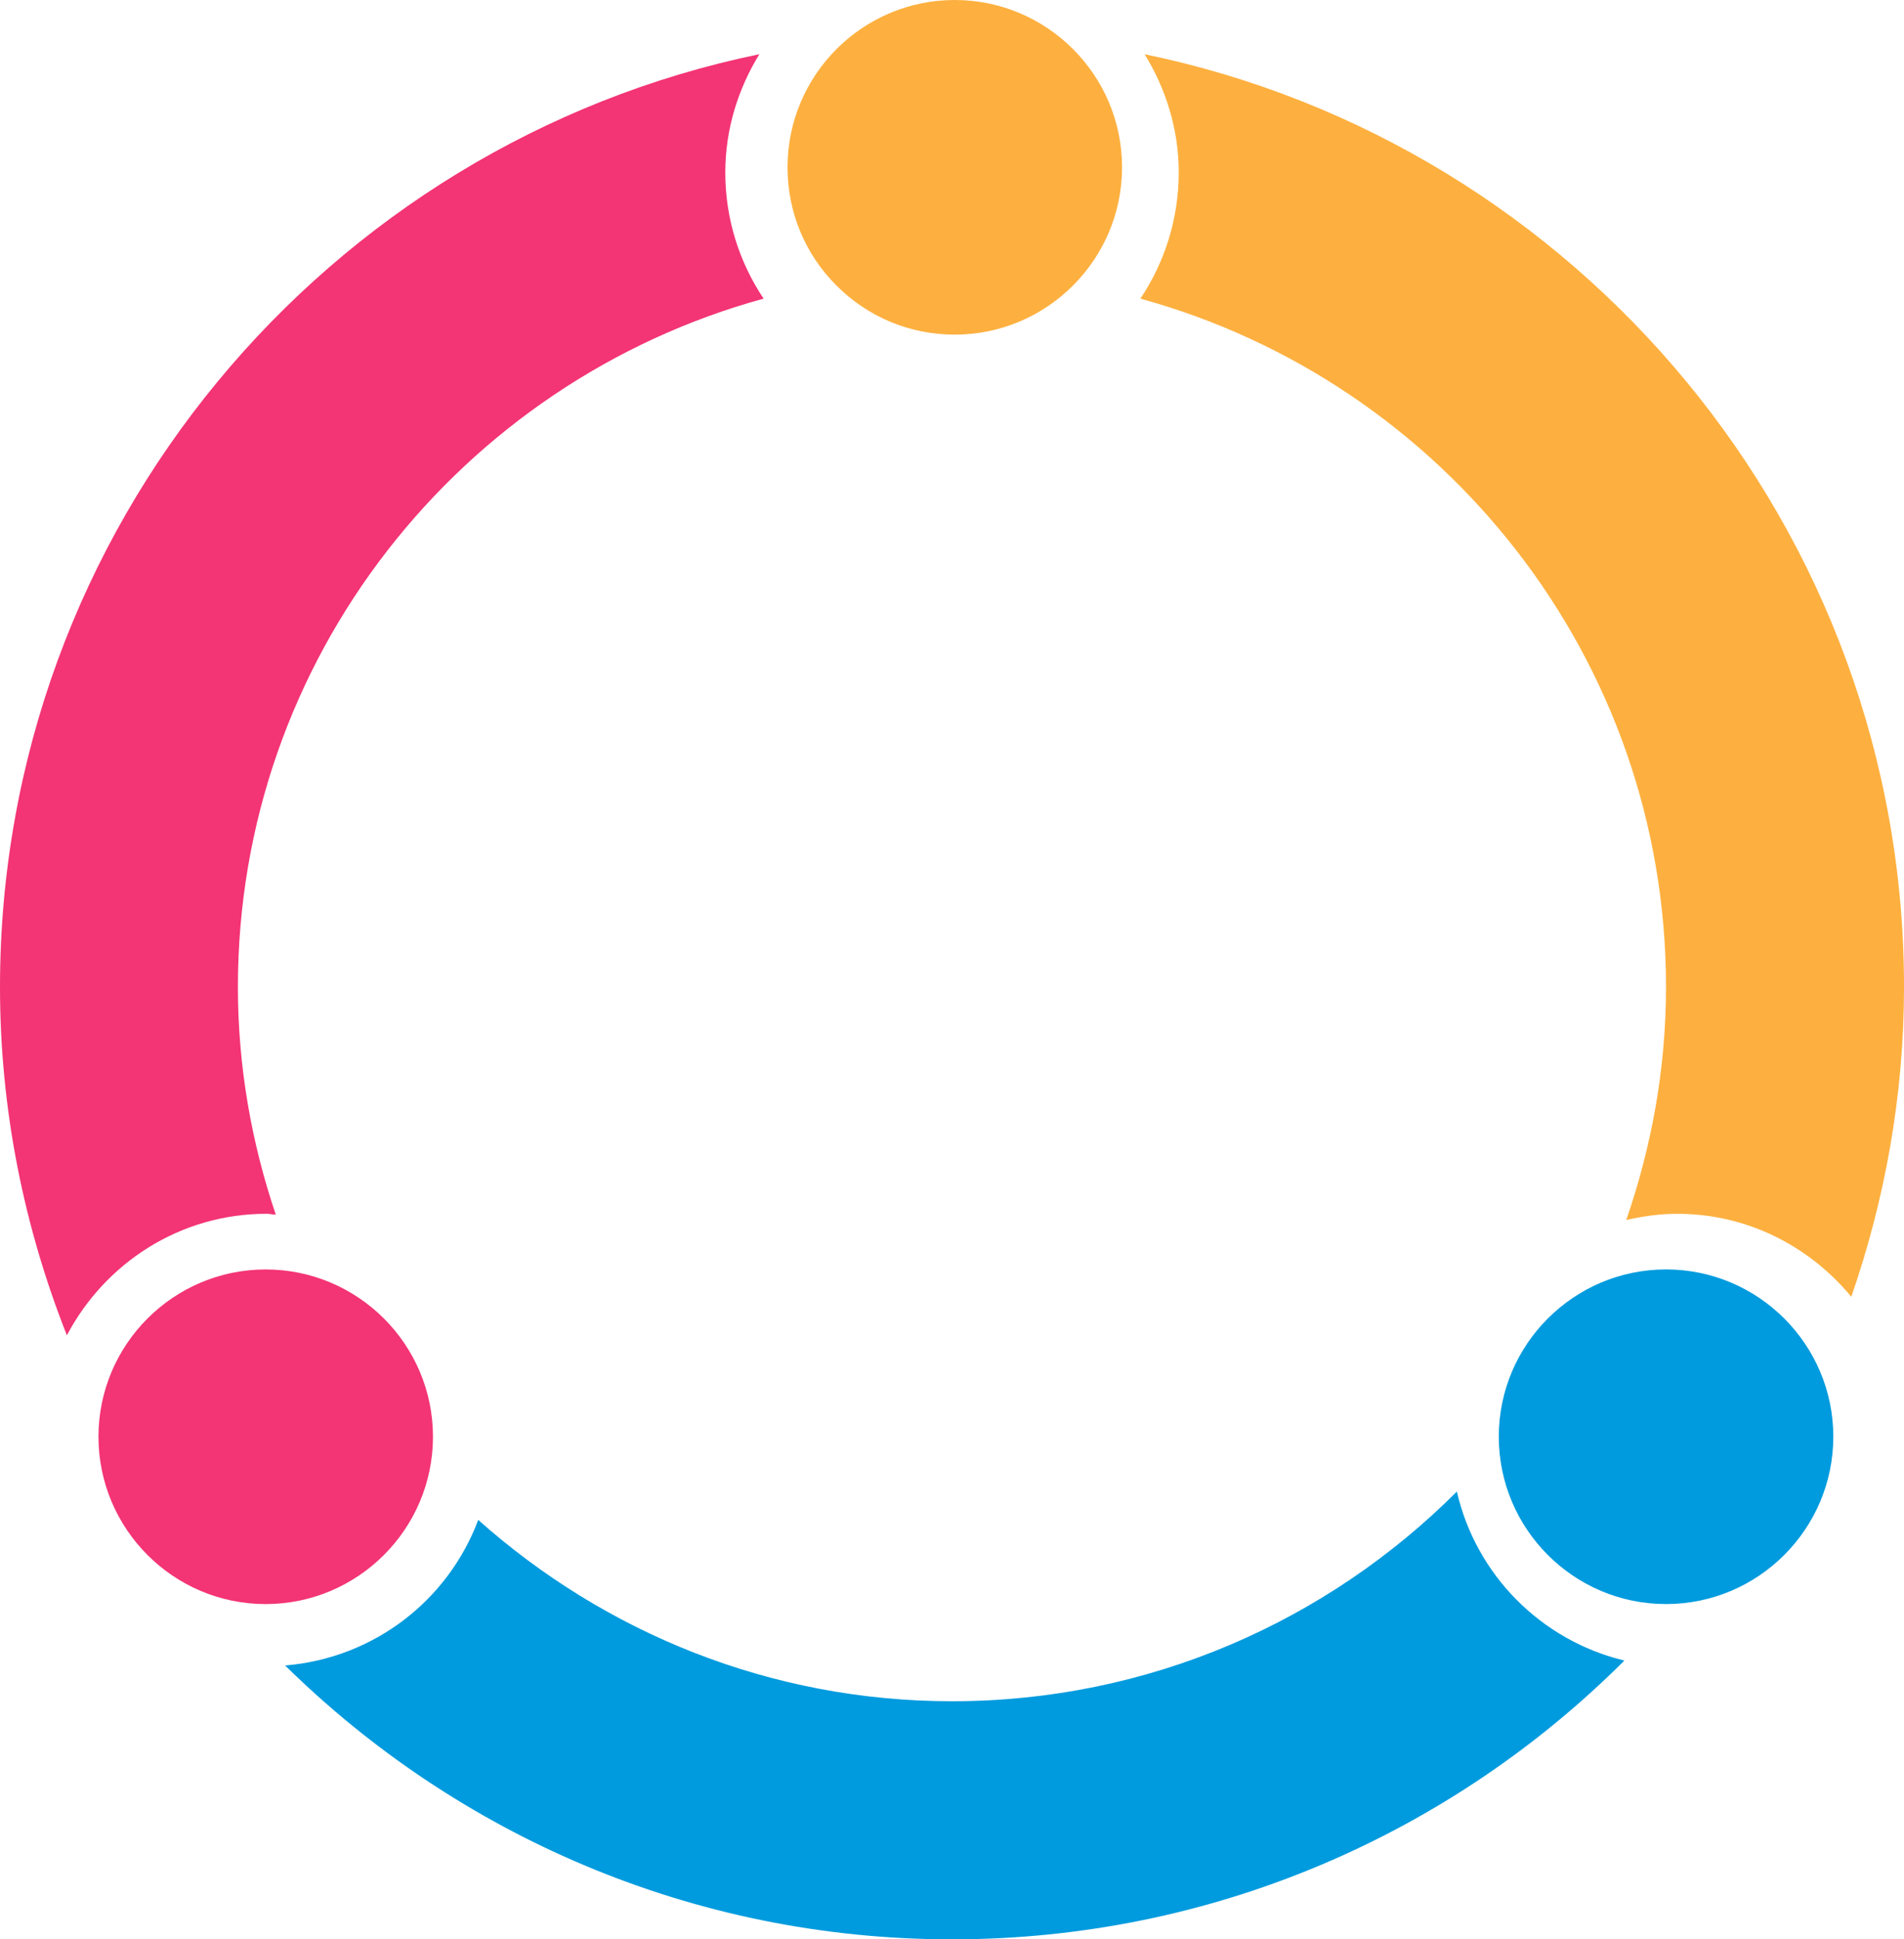 <svg version="1.1" id="图层_1" x="0px" y="0px" width="176.785px" height="180px" viewBox="0 0 176.785 180" enable-background="new 0 0 176.785 180" xml:space="preserve" xmlns="http://www.w3.org/2000/svg" xmlns:xlink="http://www.w3.org/1999/xlink" xmlns:xml="http://www.w3.org/XML/1998/namespace">
  <path fill="#FDB03F" d="M105.883,27.719c28.082,7.702,48.805,33.39,48.805,63.887c0,7.582-1.346,14.84-3.692,21.631
	c1.526-0.353,3.104-0.579,4.741-0.579c6.531,0,12.293,3.036,16.156,7.702c3.121-9.032,4.894-18.68,4.894-28.754
	c0-42.613-30.313-78.28-70.509-86.573c1.972,3.204,3.166,6.946,3.166,10.983C109.439,20.345,108.127,24.368,105.883,27.719z
	 M88.645,0c-8.559,0-15.523,6.964-15.523,15.524c-0.002,4.15,1.613,8.053,4.549,10.987c2.932,2.933,6.83,4.548,10.975,4.548
	c8.566,0,15.536-6.969,15.536-15.535C104.18,6.964,97.211,0,88.645,0z" class="color c1"/>
  <path fill="#009BDE" d="M135.268,138.439c-12.012,12.019-28.586,19.461-46.876,19.461c-16.889,0-32.27-6.396-43.988-16.83
	c-2.799,7.457-9.668,12.828-17.932,13.511C42.438,170.283,64.289,180,88.391,180c24.345,0,46.432-9.896,62.432-25.876
	C143.098,152.264,137.053,146.188,135.268,138.439z M154.688,117.822c-8.563,0-15.526,6.964-15.526,15.523
	c0,8.566,6.965,15.535,15.526,15.535c8.564,0,15.533-6.969,15.533-15.535C170.221,124.786,163.252,117.822,154.688,117.822z" class="color c2"/>
  <path fill="#F33475" d="M24.752,112.656c0.289,0,0.564,0.074,0.855,0.084c-2.248-6.646-3.518-13.739-3.518-21.135
	c0-30.507,20.723-56.186,48.811-63.888c-2.242-3.354-3.557-7.376-3.557-11.704c0-4.037,1.195-7.779,3.164-10.983
	C30.313,13.324,0,48.991,0,91.605c0,11.42,2.248,22.306,6.209,32.33C9.734,117.259,16.674,112.656,24.752,112.656z M24.666,148.882
	c8.566-0.002,15.535-6.971,15.535-15.534c0-8.562-6.969-15.524-15.535-15.524c-8.559,0-15.523,6.964-15.523,15.524
	C9.143,141.913,16.107,148.882,24.666,148.882z" class="color c3"/>
</svg>